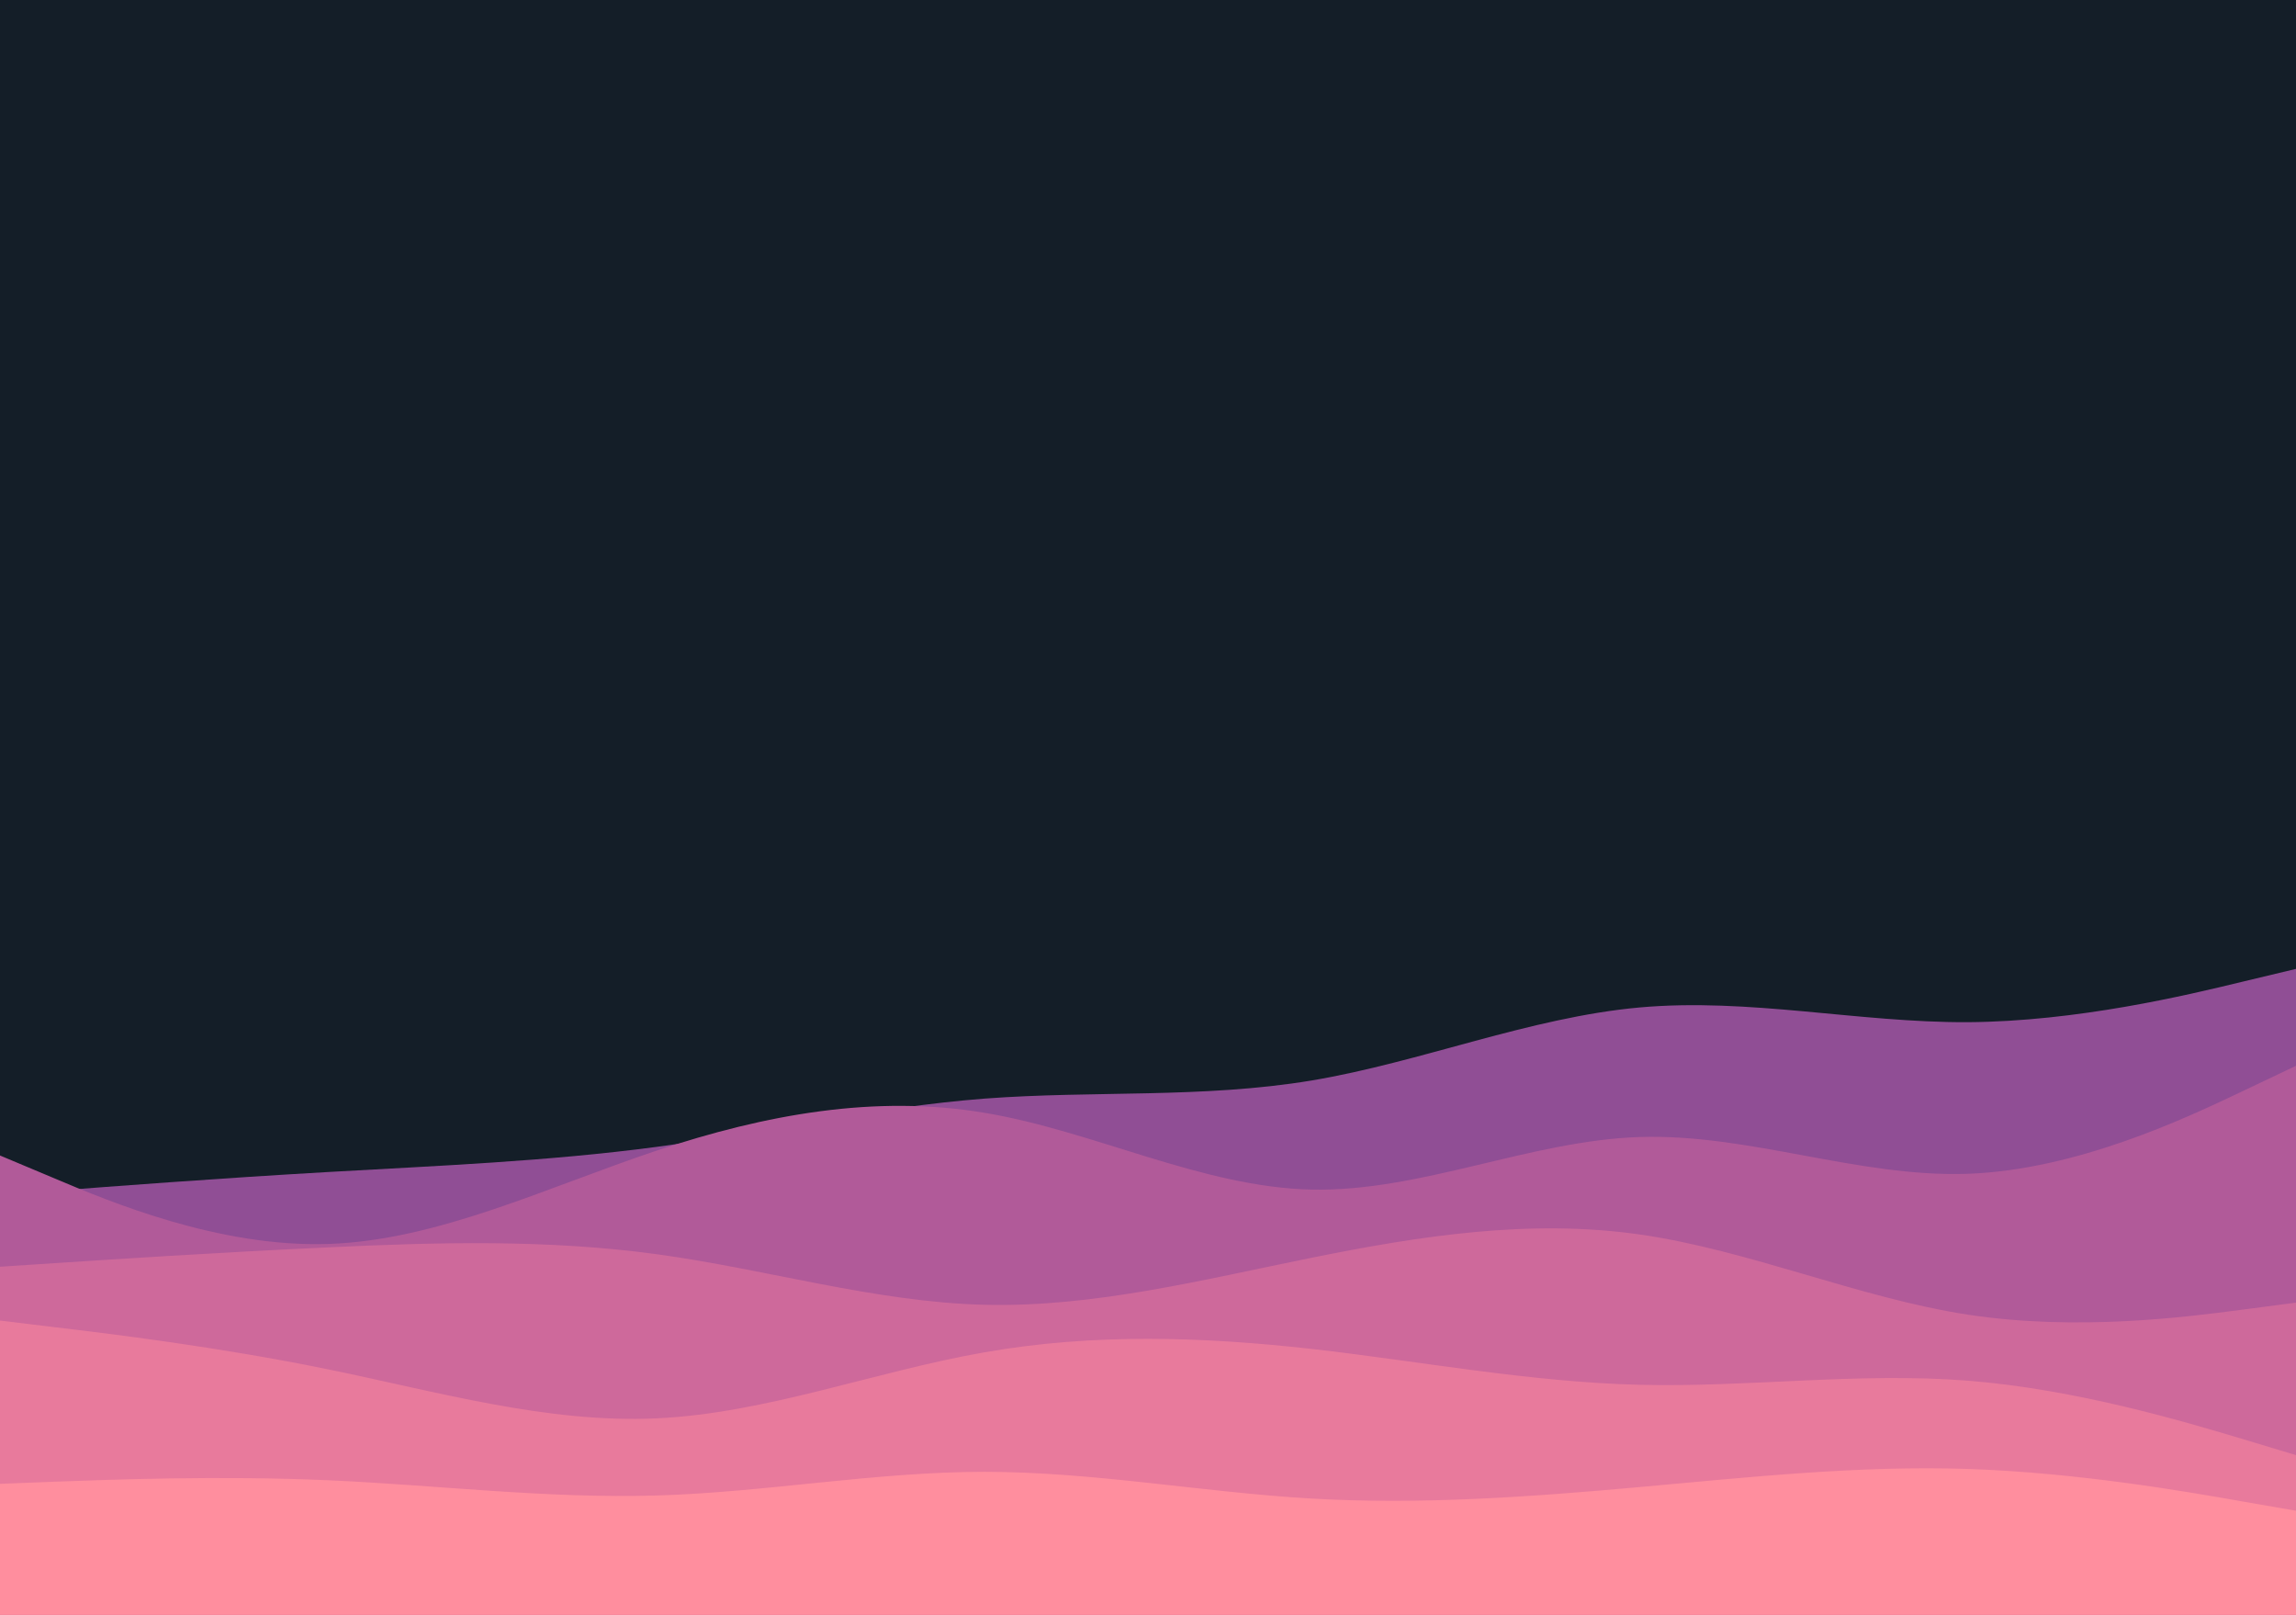 <svg id="visual" viewBox="0 0 1280 900" width="1280" height="900" xmlns="http://www.w3.org/2000/svg" xmlns:xlink="http://www.w3.org/1999/xlink" version="1.1"><rect x="0" y="0" width="1280" height="900" fill="#141e28"></rect><path d="M0 666L30.5 663.7C61 661.3 122 656.7 183 653.2C244 649.7 305 647.3 366 639.2C427 631 488 617 548.8 612.3C609.7 607.7 670.3 612.3 731.2 602.2C792 592 853 567 914 561.5C975 556 1036 570 1097 569.7C1158 569.3 1219 554.7 1249.5 547.3L1280 540L1280 901L1249.5 901C1219 901 1158 901 1097 901C1036 901 975 901 914 901C853 901 792 901 731.2 901C670.3 901 609.7 901 548.8 901C488 901 427 901 366 901C305 901 244 901 183 901C122 901 61 901 30.5 901L0 901Z" fill="#904e95"></path><path d="M0 644L30.5 656.8C61 669.7 122 695.3 183 693.3C244 691.3 305 661.7 366 641.3C427 621 488 610 548.8 620.2C609.7 630.3 670.3 661.7 731.2 663C792 664.3 853 635.7 914 633.7C975 631.7 1036 656.3 1097 654.2C1158 652 1219 623 1249.5 608.5L1280 594L1280 901L1249.5 901C1219 901 1158 901 1097 901C1036 901 975 901 914 901C853 901 792 901 731.2 901C670.3 901 609.7 901 548.8 901C488 901 427 901 366 901C305 901 244 901 183 901C122 901 61 901 30.5 901L0 901Z" fill="#b15a99"></path><path d="M0 706L30.5 704C61 702 122 698 183 695.2C244 692.3 305 690.7 366 699C427 707.3 488 725.7 548.8 727.2C609.7 728.7 670.3 713.3 731.2 701C792 688.7 853 679.3 914 688C975 696.7 1036 723.3 1097 732.7C1158 742 1219 734 1249.5 730L1280 726L1280 901L1249.5 901C1219 901 1158 901 1097 901C1036 901 975 901 914 901C853 901 792 901 731.2 901C670.3 901 609.7 901 548.8 901C488 901 427 901 366 901C305 901 244 901 183 901C122 901 61 901 30.5 901L0 901Z" fill="#ce699b"></path><path d="M0 736L30.5 739.7C61 743.3 122 750.7 183 763.2C244 775.7 305 793.3 366 790.5C427 787.7 488 764.3 548.8 753.7C609.7 743 670.3 745 731.2 751.8C792 758.7 853 770.3 914 771.8C975 773.3 1036 764.7 1097 769.5C1158 774.3 1219 792.7 1249.5 801.8L1280 811L1280 901L1249.5 901C1219 901 1158 901 1097 901C1036 901 975 901 914 901C853 901 792 901 731.2 901C670.3 901 609.7 901 548.8 901C488 901 427 901 366 901C305 901 244 901 183 901C122 901 61 901 30.5 901L0 901Z" fill="#e87a9c"></path><path d="M0 827L30.5 825.8C61 824.7 122 822.3 183 825C244 827.7 305 835.3 366 833.5C427 831.7 488 820.3 548.8 820.3C609.7 820.3 670.3 831.7 731.2 835.2C792 838.7 853 834.3 914 828.8C975 823.3 1036 816.7 1097 818.7C1158 820.7 1219 831.3 1249.5 836.7L1280 842L1280 901L1249.5 901C1219 901 1158 901 1097 901C1036 901 975 901 914 901C853 901 792 901 731.2 901C670.3 901 609.7 901 548.8 901C488 901 427 901 366 901C305 901 244 901 183 901C122 901 61 901 30.5 901L0 901Z" fill="#ff8e9e"></path></svg>